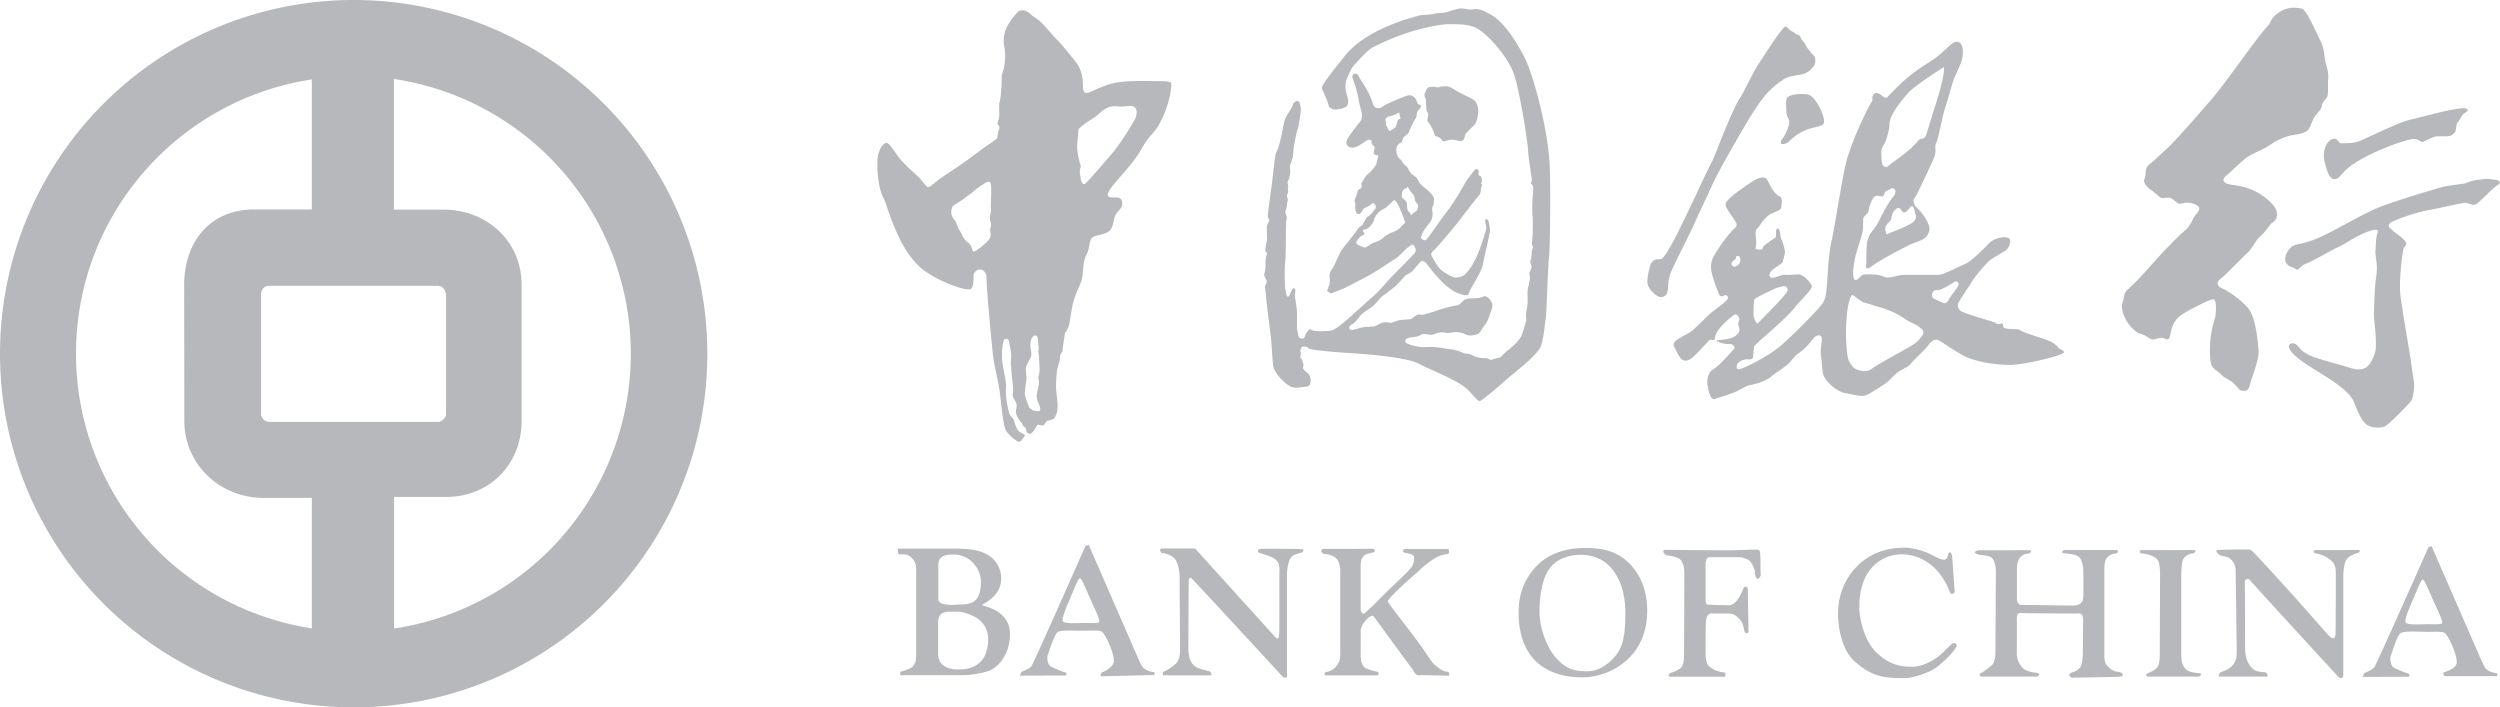 <svg xmlns="http://www.w3.org/2000/svg" xmlns:xlink="http://www.w3.org/1999/xlink" viewBox="0 0 1601.8 453.2">
  <defs>
    <style>
      .\34 59d0b2e-d6b6-449e-a1a2-ff7b2d2e8cf8, .\36 f0c9245-ec7a-4e62-ac71-a918e7e11326 {
        fill: none;
      }

      .\36 04734fd-34ca-4349-b4cf-3d6a248ecdd4, .\36 f0c9245-ec7a-4e62-ac71-a918e7e11326 {
        clip-path: url(#d4cddbee-6411-4989-a4ee-c2b5a0fd8e27);
      }

      .\32 54bf225-b727-4103-8e94-46008e442022 {
        clip-path: url(#4f34f802-32f6-4a85-b3d0-6dbd4a2d9b80);
      }
    </style>
    <clipPath id="d4cddbee-6411-4989-a4ee-c2b5a0fd8e27">
      <rect class="459d0b2e-d6b6-449e-a1a2-ff7b2d2e8cf8" width="1601.7" height="453.13"/>
    </clipPath>
    <clipPath id="4f34f802-32f6-4a85-b3d0-6dbd4a2d9b80">
      <rect class="459d0b2e-d6b6-449e-a1a2-ff7b2d2e8cf8" width="1600" height="453.13"/>
    </clipPath>
  </defs>
  <title>bank-of-china-logo</title>
  <g id="915041ce-1105-4716-98fa-b07b3d245989" data-name="Слой 2" fill="#b7b8bc">
    <g id="2f25d4e1-cdb4-47ba-bce0-a68530c1c17c" data-name="Слой 1">
      <rect class="459d0b2e-d6b6-449e-a1a2-ff7b2d2e8cf8" width="1600" height="453.13"/>
      <g id="cab192ef-43b7-4bd8-a650-69d8ec0e5632" data-name="Clip-Path">
        <path id="2995048c-5ad5-4145-a53b-6d1a222caa65" data-name="Layer" d="M226.6,453.2A226.6,226.6,0,1,1,453.2,226.6,226.4,226.4,0,0,1,226.6,453.2Zm57.5-318.9c27.9,0,50.1,20.3,50.1,48.1v87.3c0,27.8-20.5,48.7-48.4,48.7H252.5v84.3a178,178,0,0,0-.1-352.1v83.7ZM118,182.5c0-27.8,16.9-48.3,44.8-48.3h37V50.9C114.3,63.8,48.7,137.5,48.7,226.6a178,178,0,0,0,151.1,176V319h-31c-27.9,0-50.7-21.5-50.7-49.3Zm163.4,87.8a9.6,9.6,0,0,0,2.6-1.4,9.4,9.4,0,0,0,1.8-2.9V188.4s-.9-3.6-2.6-4.5a6.1,6.1,0,0,0-3.7-.8h-107a5.7,5.7,0,0,0-3.9,1.6,7.1,7.1,0,0,0-1.3,4.3v75.6s-.4,1.2.9,3.3a5.3,5.3,0,0,0,3.7,2.4H281.4Z"/>
      </g>
      <g class="254bf225-b727-4103-8e94-46008e442022">
        <g id="b1489f29-bc80-43b6-b495-4a88a0aee481" data-name="Clip-Path">
          <path id="8414e99d-5f35-42c8-8d99-bd7c835b5b52" data-name="Layer" d="M1513.9,433.7a6.2,6.2,0,0,1,1-2.4c.7-.6,4.7-1.7,6.3-3.7s34.8-77.1,34.8-77.1l2-.5,30.5,70c2,4.6,3.4,7.6,4.5,8.8a13.1,13.1,0,0,0,6.4,2.5c1.2.1.5,1.9.5,1.9h-33.5s-2.2-1.7,0-2.6,6.8-2.2,7.6-5.6c.4-1.5-.4-5.1-1.9-9.1s-4.1-9.2-5.8-10.4-7.8-.5-13.6-.7-12.2-.4-14.5.8-5.8,13.1-6.4,14.8,0,5.8,1.5,7,7.7,3.6,9.5,4.1.5,2.1.5,2.1Zm50.7-34.4c.9-1.1-2.3-7.3-5.3-13.9-2.2-4.9-5.9-14.5-7.1-14.1s-3.9,7.8-6.3,13.2-5.7,13.3-4.4,14.5,6.4,1.2,11.2,1,11.1.4,11.9-.7ZM576.8,430.4c4.1-1.1,7.1-2.2,8.3-3.7s1.9-2.8,1.9-7.4V364.8a9.2,9.2,0,0,0-2.7-7.2c-3.7-4-8-1.4-8.7-2.9a8.3,8.3,0,0,1-.3-3.2h34.3c9.8,0,16.4.4,22.2,3.4a17.5,17.5,0,0,1,9.7,15.4c0,11-8.8,14.9-12.4,17.4,6.8,1.9,18,5.8,18,18.6s-7.3,21.6-14.3,23.8a59.1,59.1,0,0,1-17.6,2.5H576.8v-2.2Zm273.5,0c.1.2,4.3-1,6.2-3.9s2.2-3.6,2.2-8.8V365.6c0-3.3-1.1-6.4-2.4-7.7s-3.5-2.7-8.2-3c0,0-3.6-2.3,0-3.3.2.2,31.5,0,31.5,0s2.9.9.4,2.2-4.3.4-6.2,2.4-2,4.2-2,8.7v25.7a4.2,4.2,0,0,0,1.3,2.6c1.7.1,2.7-2,3.6-2.4,3.4-2.9,8.7-8.6,13.4-13.2,8.6-8.1,12.9-12.3,14.3-14.2s2.3-6.2,1.2-7.4-3.7-1.3-5.9-2c0,0-2.1-1.4.3-2.2h28.1s1,2.5-.5,3.2a17.9,17.9,0,0,0-7.7,2.4,51.3,51.3,0,0,0-10.8,8.4s-20.6,17.6-19.8,19.7,13,17.1,21.1,28.3c3.4,4.7,6.9,10.7,8.9,12.2s4.9,4.3,7.5,4.3,1.5,2.7,1.5,2.7-16-.6-18.7-.3-4.2-3.3-4.1-3.3c-6.3-8.1-24.2-33.2-25.6-34.7s-8,4.9-8.1,9.5c.1-.1,0,15.2,0,15.2,0,4.5,1,6.8,2.3,8.1s7.9,2.9,7.9,2.8c2.5.7.8,2.4.8,2.4H848.9s-1.1-1.7,1.4-2.3Zm-105,.1a27.7,27.7,0,0,0,8.1-5.3c1.6-1.9,2.7-3.4,2.7-9.9,0,0-.3-39.5-.3-45.3s-1.7-11.1-3.9-12.8a14.6,14.6,0,0,0-7.7-2.9s-2.2-2.3.2-2.9h21.3l50.4,55.7s1.9,2.5,3,1.9a11.7,11.7,0,0,0,.5-2.7c.2-4.3.1-37,.1-37,0-3.5.7-7.5-1.8-10.2s-9.1-4.1-10.8-4.8-1.4-2,.1-2.5,26.9,0,26.9,0c1.9.1.5,2,.5,2-3,.9-6,1.5-7.4,3.4s-2.6,5.6-2.6,12.1v64.8h-2.3S767,374,763.6,370.7c-1.5-1.6-2,.5-2,2.5s-.2,41.4-.2,41.4c0,6.8,1.4,10.9,5.7,13.2a51.4,51.4,0,0,0,7.9,2.3c.9.2,1.3,2.6,1.3,2.6h-31s-.8-1.9,0-2.2Zm-91.8,2.4a5.4,5.4,0,0,1,1-2.3c.7-.7,4.7-1.7,6.3-3.7s34.7-77.2,34.7-77.2l2.1-.5,30.5,70c2,4.6,3.3,7.7,4.6,8.9a13.3,13.3,0,0,0,6.3,2.5c1.2.1.5,1.9.5,1.9l-33.9.8a1.7,1.7,0,0,1,1-2.7c1.4-.5,6.1-2.9,7-6.3.4-1.6-.4-5.1-1.9-9.2s-4.1-9.2-5.8-10.4-7.8-.5-13.6-.6-12.3-.4-14.5.8-5.8,13-6.5,14.8,0,5.8,1.6,7,7.7,3.6,9.5,4.1.5,2,.5,2Zm50.7-34.3c.9-1.1-2.3-7.4-5.2-14-2.3-4.9-6-14.5-7.2-14.1s-3.9,7.8-6.3,13.3-5.7,13.2-4.4,14.4,6.4,1.2,11.2,1,11.2.4,11.9-.6Zm-75.7-26c0-5.5-3.2-10.6-6.7-13.5a17.1,17.1,0,0,0-10.4-3.8c-6.1,0-10.2.9-10.2,6.7v21.6c-.5,5.1,11.7,3.8,11.7,3.8,10.3,0,15.4-1.4,15.6-14.8Zm4,43.2c1.8-8.7-.1-14.5-5.2-18.8-2.5-2-8.9-5.1-14.2-5.1-7.2,0-12-.6-12,7.4V419c0,11.1,13.8,9.9,13.8,9.9,11.2,0,16.2-6.5,17.5-13.1Zm438,15.3a18.7,18.7,0,0,0,6.1-2.9c1.4-1.1,2.4-3.3,2.4-8.7l.2-51.5c0-4.4-.5-6.4-2-8.7s-5.3-2.9-9.7-3.6c0,0-3.3-2.4-1-3.4l35.5.3c12,.2,23.8-1,25.1-.1s.7,12.4,1,14.6-.8,3.6-1.9,3.7-1.7-2.2-1.7-3.7c0-3.1-2.6-6.6-3.2-7.5s-4.8-2.6-6.3-2.6h-18.3c-1.7,0-2.1,0-2.7.5a7.4,7.4,0,0,0-1.2,3.6v22.7c0,1.3.1,3.2.9,3.5s14.1.5,14.1.5c2.1,0,4.4-2,5.2-3.2s2.8-4.1,3.7-6.8,3.2-2.7,3.2.7.4,26.5.4,26.5c-1.4,1.9-2.6-.5-2.6-.5-.9-4.7-1.7-6.4-3.3-8s-3.5-3.4-6.6-3.4h-10.5c-4-.4-4.1,3.8-4.3,5.4s-.2,21.8-.2,21.8c.2,2.2.7,5.2,2.1,6.5a16.9,16.9,0,0,0,9.5,4c2.2.2.7,2.8.7,2.8h-35.4s-1.7-1.2.8-2.4Zm-84.8-69.6c7.6-7.2,18.5-10.4,29.5-10.4s20.1,1.7,27.8,9,12.3,17.5,12.4,30.7-4.3,24.1-12.8,31.9a43.5,43.5,0,0,1-29,11.3c-11.4,0-22.5-3.1-30.1-10.9s-10.5-18.5-10.5-31S977.5,369.4,985.7,361.5Zm10.6,59.2c6.7,7.7,11.4,9.4,20.8,9.4,6.4,0,13-3.8,18-9.9s6.3-14.1,6.3-27.4-3.7-22.3-8.7-28.4-12-8.8-19.2-8.9-14.7,1.9-19.5,7.3-7.5,15.5-7.6,28.5,6.1,25.2,9.9,29.4Zm427.2,9.7c0,.2,5.5-1.7,7.5-4.8s2.1-3.7,2.1-10.2l-.7-50.9a9.9,9.9,0,0,0-4.6-7.3c-1.7-.8-4.5-.7-6-1.9,0,0-3.4-2.5-.5-3-.2.1,20.6-.7,20.9.1,2.3,1.4,34.8,37.5,48.2,53,4.5,5.3,6.2,4.4,6-.7.2,0,.2-38.1.2-38.1,0-5.5-2.7-7.3-3.9-8.2a19.2,19.2,0,0,0-8.9-3.8s-3.4-1.1,0-2.2c.2.1,26.8,0,26.8,0,1.8-.1,1.8,1.4,0,1.9s-5.3,1.9-6.8,3.7-2.4,5.9-2.4,12.4v62.3c-.2,2.8-2.9,1.3-2.9,1.3s-50.8-55.3-56.8-62.1c-.1-.1-1-1.7-2.4-.7s-1.1,1-1,2.5.2,41.7.2,41.7c0,6.8,2.3,10.5,4.3,12.5s3.3,2.4,7.8,2.8c2.7-.1,2.2,2.8,2.2,2.8h-31.1a2.7,2.7,0,0,1,1.8-3.1Zm-47.3.9a21.8,21.8,0,0,0,5.3-2.9c1.4-1.2,2.2-3.4,2.3-8.2l.2-52.6c-.2-3.4-.2-7.5-1.8-9.2s-5.3-3.5-10.3-3.8c0,0-2.2-1.1,0-2.2.1.2,33.8,0,33.8,0,2.7.4-.4,2.2-.4,2.2a8.1,8.1,0,0,0-5.9,2.8c-1.6,1.9-1.5,5.7-1.8,8.5v54.3c0,4.7,1.6,7.5,3.1,8.7s3.2,2,8.2,2.4c3.2.5,0,2.2,0,2.2h-32.7c-2.6-.8,0-2.2,0-2.2Zm-106.3-.3c-.1,0,5.1-3.5,6.3-4.8s2.3-3.4,2.3-8.7l.3-50.7c0-4.4-.9-6.9-1.9-8.6s-3.9-2.3-8.5-2.7c0,0-6.5-1.5-.5-3-.1.2,31.8,0,31.8,0,3.4.1.6,2.1.6,2.1-2.6.1-4.7.9-5.9,2.5s-2.3,4-2.1,8.5v18s-.2,4.2,3.5,4.1c5.5-.3,30,.5,33.8.2s5.2-3.1,5.2-5.2c.2-5.1,0-16.5,0-16.5,0-4.4-1.2-7.8-2.5-9.1s-4.2-2.1-8.8-2.5-.9-2.2-.9-2.2h33.8s1.7,1.9-1,2.3-3.8,1-5.2,2.4-1.9,4.1-1.9,8.5v54.1c0,4.4.8,5.8,2.2,7.2s2.8,3.2,7.3,3.7c2.4.4,3.4,2.7.7,2.9.2.3-31,.7-31,.7s-4.1-1.9.5-3.5a9,9,0,0,0,5-3.3c.8-1.5,1.5-5.5,1.5-8.2,0,0,.2-18.9.2-21.8s-.7-4.8-3.5-4.3c0,0-33.2-.1-35.9-.3s-3.1.8-3.1,4.4c.1-.1,0,21.5,0,21.5a13.7,13.7,0,0,0,3.8,9.3c1.3,1.3,3.8,2.5,8.3,3s1,2.5,1,2.5h-36.2s-2-1.9.8-2.5ZM1236,354.7c4.4,2.2,7.9,4.1,9.8,3.9s2.1-2.5,2.5-3.9c1.9-2.6,2.5,2,2.5,1.8l1.6,23s-1.6,2.2-3.1,0c-1.6-5.4-5.9-11.5-8.8-14.6-4.5-4.8-12.5-9.6-21-9.7a25.3,25.3,0,0,0-21.4,10c-4.3,5.3-6.8,14.2-6.8,23.4,0,10.8,4.6,23.4,11.1,29.6s12.9,8.9,21.8,9c6.3,0,9.8-1.7,15.2-4.8,3.1-1.7,7.2-6.1,11-9.7a1.9,1.9,0,0,1,3.3.7c.4,1.9-6.7,9.2-12.4,13.8-4.2,3.4-15.3,7.3-20.9,7.3-13.2,0-20.8-.7-32.4-11-6.5-5.9-10.2-18.1-10.3-29.8s3.8-21.9,11.3-30,18.2-12.8,31.1-12.8a41.1,41.1,0,0,1,15.9,3.8Z"/>
        </g>
      </g>
      <rect class="459d0b2e-d6b6-449e-a1a2-ff7b2d2e8cf8" width="1600" height="453.13"/>
      <g id="9d6c4ff1-80dc-4537-814a-76ad503fad29" data-name="Layer">
        <g id="734889ce-f9b5-4180-b7e4-bc5f1dd69dbe" data-name="Clip-Path">
          <g id="7252fefc-42d1-4627-87c4-cf115cab2218" data-name="Layer">
            <g class="604734fd-34ca-4349-b4cf-3d6a248ecdd4">
              <g id="727886a4-6e58-4a9d-be0a-0c581f1c557b" data-name="Clip-Path">
                <path id="acea09d4-199f-4a4b-9330-119e7286fb13" data-name="Layer" d="M847,56.9c-.7-1.6,3.5-7.1,14.5-20.9S891.7,15.6,900,12.6l9.8-2.8c1.5-.2,7.7-.5,9.2-1s7.7-.6,8.6-1.1a30.8,30.8,0,0,1,6.9-2.1c2.8-.7,6.4.9,9,.4,5-.9,8.9,1.9,11.7,3.4,9.6,5.1,20.1,22.9,24,32.9s12.1,38.4,13.6,61.6c.9,14.8.3,53.7-.2,59.6-1.1,10.6-1.5,35.6-2.2,40.3s-1.6,15.6-3.7,19.2c-3.8,6.5-19.5,18.2-22.8,21.3s-14.7,12.8-16,12.7-3.7-3.6-7.4-7.2c-6.6-6.5-23.9-12.6-31.1-16.6s-30.5-6.1-44.8-7c-10.2-.6-25.8-2-26.3-3.1s-1.7-.9-3.2-1-1.6,1.7-1.9,2.4.6.5.1,3.4.9,1,1.2,3.4,1.3,1.4.4,3.6,3.6,3.8,4.4,6.2.9,6.4-2.1,6.6-6.2,1.4-9.7.2-11.3-8.8-11.8-13.8-1-13.9-1.3-17c-.6-5.4-2.6-19.7-3.2-26.9s-1.3-5.6.1-8.5-2.2-3.3-1-7.1-.2-8,1.4-11.4c.7-1.5-1.2-1.5-1-3.1a33.8,33.8,0,0,1,.9-5.4c.4-1.6.2-3.4.1-6.3s-.1-4.1,1.1-6.1-.7-1.9-.5-4.4,1.9-14.8,2.6-19.9,1.9-18.6,2.8-20.3c2.7-4.9,4.2-16,5.2-19.9s4.7-7.8,5.6-11c.3-1.3,2.5-2.5,3.4-2s1.7,4.3,1.6,5.7-1.3,10.6-2.1,12.4S829.2,93,829,94.2s-.4,4.6-.6,6.1a33.2,33.2,0,0,1-1.8,5.3c-.4,1.4.4,4.2,0,5.6s-.4,3.1-1.3,4.6.5,2.9,0,4,.6,2.9-.4,4.6.7,2.2.1,4.5-.6,4.9-1.3,6.2,1.3,3.2.6,5.7-.2,22.6-.8,26.5-.4,16.1.1,18.3.5,4.6,1.8,4.4,2-5.6,3.7-5.3.3,3.3.6,5.4c.5,3.9.2.6,1.1,7.5.6,4.6-.2,12.2.5,14.6s.3,4.6,2.8,4.7,1.4-1.7,3.1-3.9,1.9-2.5,3.3-1.5,9.5.8,12.2.3,6-3.5,8.4-5.3,14.3-12.9,20-17.8c2.5-2.2,9.6-10.6,12.4-13.3,4.5-4.4,11.6-11.8,12.7-13s1.2-2.4.2-4.3-1.5-1.4-2.7-.7c-2.9,1.6-6.7,6.5-9.6,8.3-5.1,3.3-11.6,7.6-15.1,9.7s-9.6,5-13.2,7a68.6,68.6,0,0,1-10.6,4.6c-1.7.9-2.3,1.4-3.9.2s-.9-.5.4-4.8-1.4-6,1.9-10.2c2-2.7,4-9.6,7.3-13.7,1.1-1.4,7.5-9.3,8.8-11.4s3.1-2.6,3.4-3.2,2.4-4.6,3-4.9c2.1-1.1,4.3-4.3,4.6-4.7a2.3,2.3,0,0,0,.6-2.7c-.2-.5-1.3-2.4-2.6-.9s-3.9,2.2-4.9,2.9-1.4,3.5-3.3,3.6-2.5-4.2-2.1-5.7-1-2.3-.2-4.2c2-4.2,1.4-4.7,2-5.5s.9-.2,2-1.5-.6-2.1.2-3.1,2.3-4.5,4-5.6,5.2-5.5,5.5-6.7.6-2.9,1.1-4.4-1.8-.8-2.5-1.7-.2-1.7.2-3.6-1.9-2.2-1.9-3.6-.1-2.2-1.9-2-6,4.3-9.3,4.9-6.1-1.7-4.4-5.1,7.3-10.3,8.3-11.5,1.3-3.4,1.1-5.1-1.7-5.6-2.2-9.7a84.3,84.3,0,0,0-3.5-12.3c-.3-.7-1.1-2.8.9-3.5s2.6,1.5,3.7,3.3a101.3,101.3,0,0,1,5.4,9,45.6,45.6,0,0,1,2.5,6c.3,1.2,1.1,3.4,2.8,3.6s2.7.1,3.8-1,10.8-5.2,14.6-6.6c1.9-.6,3-1,5,.3s2.5,4.6,3.2,4.9,2,.6,1.6,1.6,0,.3-1.7,2.3-.2,2.7-1.9,5.5a47.4,47.4,0,0,0-3.9,8c-.6,1.7-2.2,2.4-3.4,3.6s-.9,3.2-1.6,3.5-2.1.8-2.7,2.2-1.1,3.9.6,7c.8,1.5,2.3,1.9,2.6,3.1s2.2,2.2,3.1,3.4,1.1,2,2,3.3,1.3,1.4,3.1,2.7,2.2,3.6,3.6,5,5,4,7,6.4,1.7,2.9,1.5,4.6.3,1.2-.7,3.2,0,3.6-.1,4.6,0,3.2-1.2,4.9-4.7,6.1-5.4,7.8-1.1,2.9-.4,3.5,1.7,1.4,2.9.6,8.6-12.2,14.2-19.2a172.3,172.3,0,0,0,10.4-16.6c1.4-2.7,5.7-7.9,6.6-9a1.3,1.3,0,0,1,2.3.5c.3,1.1-.2,2.2.2,2.9s1.7.4,1.8,1.9.3,2.2-.2,3,1,1,.2,2.4.1,3.6-1.8,5.8-9.4,11.9-12.1,15.5-14.8,18-16.6,19.5-2.1,2.6-1.5,3.7,3.9,7.2,5.8,8.8,7.4,5,9.6,5,4.4-.7,5.3-1.5c4.1-3.2,7.4-10.1,8.8-13.5a135.7,135.7,0,0,0,5.4-15.9c.2-2.4-.8-4.9-.7-5.8s1.8-.8,2.1.2.8,3.9,1.1,5.6-3.7,17.3-4.5,22.2-8.1,16.1-8.7,17.6-.2,2.2-1.9,2.4a9.4,9.4,0,0,1-3.9-.7c-4.4-1.3-8.1-4.4-11-7a114.1,114.1,0,0,1-10.4-12.2c-.6-1-2.8-2.6-3.9-1.7s-4.7,5.7-6,6.7-3.1,1.6-4.3,2.8-3.8,4.2-5.8,6.1-8.1,6.2-9.3,7.3-4.2,4.9-5.5,5.9-6,3.9-7.4,5.4-3.7,5.1-5.5,5.9-2.8,2.5-1.6,3.5,5.1-.8,7.7-1.3,5.1-.4,7.3-.6,2.6-1.5,5.8-2.4,4.6.3,5.8,0,2.3-1,4.8-1.6,6.3-.3,7.8-.9,1-.9,3.1-2.2,3.1-.1,4.6-.5a76.7,76.7,0,0,0,8.9-2.7,100.3,100.3,0,0,1,13.3-3.4c1.3-.2,3.2-3.1,5.4-3.9s8.2-.1,10.4-1.4,4.4.9,5.8,3.5-.3,4.9-.8,6.8c-1.3,4.6-2.6,6.7-4.1,8.4s-2.1,4.7-4.7,5.4-4.5,1.2-7.7-.3c-5.7-2.6-8.8-.1-12.2-.8-5-1.1-7,1.5-9.4,1.3s-5-.8-6.1-.1c-3.3,1.9-5.9,1.4-8.2,2.1s-2.6,2.3-1.5,3.2,7.6,3,12.4,2.7c7.6-.5,13.2,1.2,16.2,1.4,4.6.3,7.8,2.8,10.1,2.8s3.5,1.2,6,2a21.1,21.1,0,0,0,5.6.9c2.1-.2,3.6,1.4,4.5,1a21,21,0,0,1,4.7-1.2c1.4-.4,4.1-3.9,6-5.2s7.5-6.4,8.5-9.3,1.4-4.2,2.5-7.9-.5-3.5.7-8.5,0-11.6.9-14.3.4-2.6.9-4.1a7.7,7.7,0,0,0-.1-4.4c-.2-1,1.4-3.2,1.4-4.6s-1.3-2.2-.5-4.5.3-6.2,1.2-7.2-1-2.7-.5-4.3.9-11.7.4-16.6.3-14.5.5-17.5-2-2.7-1.3-4.1-.1-4.8-.4-7.1-1.4-9.1-1.6-12.6c-.1-6.2-5.9-41.7-9.5-50.8-5.2-12.8-18.7-26.3-24.4-28.7s-12.2-2-16.6-2.1-15.5,1.9-26.2,5.3a151.7,151.7,0,0,0-23.1,9.7c-3.9,2.4-8.4,7.8-11.3,10.8s-4,7.2-4.9,9c-2.4,4.8,0,11,.5,12.7s.1,4.9-1.1,5.4-1.5,1.2-6.5,1.8c-1.6.2-4.5-1.2-4.7-2.4-.5-3-3-7.9-4.3-10.9Zm39.1,77.2a11.1,11.1,0,0,0-5.2,5.4c-1,1.9-.2,2.4-3,5.4s-2.5,1.2-4.2,2.5,1.6,1.6.1,2.9-1.2,0-3.3,2.5-2.2,3.4.8,4.6,2.6,2.1,6.2-.4,5.3-1.5,9.2-5,7.9-3.1,10.8-6.5,3.3-1.6,2.1-5.2-1.2-2.9-2.5-6.2-3.1-6.3-4.1-5.7-4,4.4-6.9,5.7ZM915.3,56c1.1-.5,3.2-.5,5.6-.1s-1-.4,5-.6c3-.2,4.7,1.4,7.4,3,6.4,3.6,10.8,4.9,12.2,6.9a12.3,12.3,0,0,1,1.6,7.5c-.4,2-.6,5.9-3.2,8.1a62.2,62.2,0,0,0-4.6,4.7c-1,1-.7,4.1-2.5,4.7s-3.9-.7-6.6-.7-5.1,1.6-5.9.8a10.9,10.9,0,0,0-2.4-2.4c-1-.7-2.5-.2-2.7-1.5a25,25,0,0,0-4.5-8.7c-.7-.7,1.1-4.2.1-5.4s-.8-3.1-1-4.3a20.2,20.2,0,0,1-.1-3.5c0-1.2-1.6-3.1-.8-4.7S914.2,56.5,915.3,56ZM888.6,81.1c1.2,1.9.8,3.8,3.2,2.1s2.4-1,3.3-4.7,2.9-1.1,1.9-3.9.7-3.2-2.7-1.4-7.1,1-6.5,4.2S887.4,79.3,888.6,81.1Zm9.8,42.3c-.5,3.1-.3,3.1,1.9,5s.2,5.1,2.4,7.3.4,3.1,2.5,1.2,2.8-1.3,3.2-3.8.3-1.4-1.2-3.6,0-3.1-2.5-5.8-2.6-4.7-3.2-3.6-2.5.3-3.1,3.3Z"/>
              </g>
              <g id="0e295607-e6c4-4406-ac93-b4ed65437d62" data-name="Clip-Path">
                <path id="976310b3-99f8-4ff0-9d6d-08dfe8e0f022" data-name="Layer" d="M1600,118.8c-2.9,1.5-11.5,11.2-13.8,12.2s-5.2-1.4-7.1-1.1c-4.9.8-16.7,3.6-25,5.1a113.9,113.9,0,0,0-21.7,7.2c-2.2,1.2-2.3,2.8-1.1,3.9,4.2,4,7.8,5.9,9.8,8.5s-.7,2.5-1.3,5.4-2.9,20.2-1.8,29.2,5,31.6,6.1,38.2,1.8,13.7,2.5,16.7-.4,11.5-2,13.2c-5.7,6.2-14.7,15.3-17,16.1s-8.4,1.1-11.7-1.7-6.1-10.1-7.4-13.5c-2.2-5.8-8.7-10.3-13.2-13.6-8.1-5.8-25.7-14.7-28.3-21.1-.4-.9-1-2.7.9-3.3,3.5-1.3,5.2,3.1,7.5,4.8,4.5,3.3,8.3,4.2,11.6,5.2,5,1.7,14,3.9,16.2,4.7,5.1,1.7,7.8,2.4,11.7,1.1s7.1-9.2,7.3-12.8c.5-8.7-1.4-18.9-1.2-23.1.6-12.3.3-14.6,1.6-23.8,1-6.8-.8-11.9-.6-15s.2-9.3,1.3-12-1.9-2.2-3.9-1.6c-9.4,2.8-13.8,7.1-21.9,10.9-5.6,2.7-15.8,8.8-19.9,10.3s-5.1,5.1-6.8,3.5-4.6-1.2-6.2-4.3,1.4-8.7,4.5-10.5,7.9-.9,20.3-7,26-14.4,36.2-18.3,36.7-11.9,40.6-12.8,12.4-1.6,13.8-2.2c5.3-2.3,10-2.2,11.7-2.6s5.8.4,7.8.6,3.3,2,.5,3.5Zm-110.8-16.2c.8,3.1,2.1,10.1,5.1,11.8s5.5-2.2,7.5-4.3c5.4-5.7,16-10.9,22-13.5s20.5-8.5,24.4-7.4c1.6.5,3.4,1.9,4,1.8s6.9-3.7,9.4-3.7h6a6.3,6.3,0,0,0,5.3-2.5c1-1.3.5-5.1,1.8-6.3s2.5-5,4.8-6.3,1.9-2.6-.2-2.8c-6.1-.4-23.6,4.5-36.1,7.6-7.3,1.8-28.9,12.6-32.3,13.7s-7.7,1.1-11.2,1.1c-1.2,0-2.2-4.3-5.8-2.5-5.1,2.6-5.4,10.6-4.7,13.2ZM1462.3,6.7c-7.9,4.2-7.2,7.9-8.8,9.4-7.4,7.6-26.4,35.8-36.7,47.7s-24.6,28.3-29.9,32.8c-2.8,2.4-5.5,5.4-9.4,8.4s-2,6.4-3.4,9.3,2,5.9,4,7.3,3.4,2.8,5.7,4.6,4.8-.5,7.4.9,4.3,4.3,6.7,3.3a11.8,11.8,0,0,1,10.2,1.5c3.1,2.1-1.8,5.7-2.7,7.8s-3.1,6-5,7.6c-4.6,3.8-12.2,11.7-16.7,16.6-8.5,9.2-11.7,13.6-20.1,21.3-3.5,3.2-2.3,4.8-3.5,8.2-2.3,6.2,3.7,15,6.4,17.2,4.2,3.6,2,2.1,6.9,4,2.9,1.1,4.6,3.5,7.1,2.8s4.3-1.6,6.8-.3,3.1-1.2,3.5-3.8a18.5,18.5,0,0,1,4-9c2-2.3,6.8-5.1,11-7.2s10.7-5.6,12.6-5.3,1.6,9.6.7,12.3a66.5,66.5,0,0,0-2.5,10.8c-.9,5.3-1,17,.6,19.6s4.2,3.5,6.2,5.7,5.3,3,7.8,5.5,3.6,4.3,4.7,4.5c4.1.8,4.8-.6,5.7-3.8,1.7-6.4,5.9-15.8,5.5-21.9-.7-9.3-2.3-20.8-6-26.1s-13.9-12.4-17.3-13.6-3.7-4.1-1.5-5.8c4-3,14.6-14.3,17.5-16.8s5.6-8.4,8-10.4c4.7-4,6.2-8,8.4-9.3s4-5.2,1.5-9.3-8.2-8.6-14.1-11.3c-9-4-15.6-2.9-18-4.9s.2-4,1.6-5.1,9.1-8.7,12.5-11.1,11-5.3,14.6-7.8a41.4,41.4,0,0,1,11.1-5.6c4.7-1.4,11.3-1.3,13.8-4.6,1.4-1.8,2.8-7.4,4.9-9.5s3.6-4.5,3.6-5.9,2.8-4,3.5-5.7.2-7.7.5-10.6c.6-5.7-1.8-10.5-2.1-13.1-.6-5.4-1.3-8.8-2.4-10.9-3.3-6.5-9.3-21-12.5-21.6s-7.6-1.3-12.4,1.2Z"/>
              </g>
            </g>
          </g>
        </g>
        <g class="254bf225-b727-4103-8e94-46008e442022">
          <g id="874d4cb0-c399-4896-a18f-a4147d0f7564" data-name="Clip-Path">
            <path id="d86499d8-60ca-4f19-9cb5-ac9ffac17b83" data-name="Layer" d="M1128.6,113.8c3.4-.3,3.5,1.4,3.8,1.6s2.6,5.4,3.9,6.9,2.2,2.9,4.1,3.6,1.1,4.9.9,7-5.5,3.1-8.2,5.1a23,23,0,0,0-3.8,3.9c-1.4,1.9-1.7,2.9-3.6,4.6s.3,8.7-.8,12c-.6,1.5,1.5,1.4,3.2,1.4s1.1-1.6,2.2-2.5a68,68,0,0,1,7.1-5c1.3-.9-.5-5.5,1.5-5.9s1.5,4.7,2.4,6.6,2.8,7.3,2.2,9.6-.9,4.3-1.6,5.6-8.9,4.8-8.1,8.3,6.6-.8,9.7-.5,6.9-.3,9-.3,6,3.1,8.3,7.1c1.1,2.1-7.3,9.4-11.6,15s-21.2,19.8-24.6,23.2c-1.7,1.7-.6,8-2,8.8s-3.1,0-4.9.5-3.7,1.2-4.5,2.8-.8,2.7.5,3.4,19.5-8.1,28.1-15.8,21.3-20.5,25.8-26.2,2.1-22.9,6.1-41.1c1.9-8.3,5.9-35.3,8.8-48,3.3-14.5,14.6-37.1,16.8-40.4.9-1.4-.1-2.7.7-3.9s1.2-2.4,4.3-1c1.2.6,3.2,2.9,4.4,2.4s-1.4,1.2,8.3-8.2,18.8-14,23.9-17.9,8.7-8.2,11.2-9.4a3.5,3.5,0,0,1,4.9,2.2c.8,2.2,1,5.4-.1,9.5-.7,2.5-2.6,6.1-4.9,11.5-.9,2.1-3.7,12.9-5.7,18.8s-4.3,19.9-5.7,22.3.3,4.7-1.1,8.7c-.5,1.3-3.2,7.5-4.9,11s-6.8,14.7-7.9,15.7-.4,4,.3,5.1,5.5,4.3,8.7,12c1,2.4.7,4.9-1.3,7.5s-6.9,3.6-10.1,5.1-20.5,10.3-26,14.8c-1.2,1-3.2.8-2.7-1s-.2-13.1,1-16.5c1.9-5,1.1-3,5.3-8.8,2.1-3,6.8-14.2,11.7-19.7.6-.6,1.6-3.4-.1-4.4s-3,.9-4.7,1.4-1.2,2.9-2.5,3.4-3.5-1.1-5.2.3-3.4,5.8-3.9,9.1c-.1,1.4-2.5,3.2-3.1,4.1s-.2,5.4-.6,8.5-4,13.1-4.8,17.1-1.6,8.2-1.3,11.5,1,3.2,2.3,2.9,2.6-2.9,4.1-3.2,8.1-.4,10.7.4,3.6,1.9,7.7,1.1c2.3-.5,5.9-1.5,8.7-1.4h21.5c2.1.1,13.5-5.6,17.1-7.2s10.1-8.1,15-13.1c2.8-2.9,9.2-4.8,12.6-3.2,1.7.7.7,5.8-1.9,7.7s-7.1,4.2-9.5,5.9-10,10.3-12.9,15.3c-1.4,2.4-5.9,8.7-8.2,12.8-.4.8-.4,2.8,1.3,4.6s15.8,5.5,22.4,7.8c.6.2,1.5,1.3,2.9.9s2.2-.9,2.3,1.5,9.3,1.4,10.4,2.2c3.5,2.6,17.1,5.6,21.5,8.4a14,14,0,0,1,3.7,3.3c1,1.2,3.5,1.1,3.2,2.9s-26.5,8.3-35.9,7.9-16.2-1.4-23.9-4-19.7-12.2-21.6-12.2-2.7.6-4.8,2.7a37.4,37.4,0,0,1-3.1,3.8c-1.7,1.7-7.7,7.6-9,9.3s-5.8,3.3-8.3,5.3-5.6,5.6-7.8,7.1c-4.1,2.7-9.2,6.1-12.3,7.4s-8.6-.6-13.3-1.3-11.3-6.1-13.6-10.7c-1.4-2.7-1.3-9.6-2-13.6s1.6-11.1-.1-12.3-3.6.2-4.7,1.5-4.2,5.9-10.2,10.1c-2.6,1.8-2.7,3.1-5.7,6s-7.5,5.3-11.2,8.4-10,4.8-14.3,5.6c-1.5.3-5.8,2.9-8.2,4s-9.3,3.4-13.6,4.7c-2.8.9-4.1-5.1-4.7-9.2s1-8.3,3.4-9.6c4-2.2,10.2-9.6,13.7-13.3.9-1-.9-3.2-2.5-3.1a15.7,15.7,0,0,1-9.2-2.2c4.1-.6,11.1-.8,13.5-3.9a4,4,0,0,0,1.6-2.8c0-2-.6-2.5-.8-3.8s1.1-2.6.7-3.6-1.4-3.4-3.2-2.4c-3.5,2.2-9.7,8.3-11.3,11.5a12.1,12.1,0,0,0-1.3,4.2c-1,1-2.9.1-2.9.1-3.3,3.4-8.4,9.1-11,11.3s-4.5,2.8-6.6,1.8-4.3-6.5-5.4-8.3.4-3.7,1.9-4.7,8.4-4.6,10.2-6.2,10-9.7,11.8-11.2,7.2-5.2,9.6-7.7-.4-4.1-1.6-3.1a2,2,0,0,1-3.2-1c-1.7-3.9-5.2-13.4-5.1-16.9a12.8,12.8,0,0,1,.9-5.5c2.6-6,11.3-17.4,14-19.5s1.1-3.9.2-5.4-6-8.1-5.8-10.3,5.2-6.2,10-9.6,9.6-7,13-7.4Zm83.2,26.4c-.2,1.7-4.6,3.7-3.8,7.4s1,2.4,2.5,1.8,13.8-5.1,15.9-7.7.9-3.9.4-6.3c-.9-4.3-2.2-3.5-3-2.5s-2.3,3-3.8,3.3-2.2-4.4-4.7-2.6S1212.2,137.1,1211.8,140.2Zm27.1,51a55.8,55.8,0,0,0,6.6,3c1,.3,2.4-.6,2.9-1.9s4.9-6.9,6.1-8.9-.7-4-2.6-2.6-8.7,5.5-11.1,5.1-4.3,3.9-1.9,5.3Zm-56,16.1a120.3,120.3,0,0,0,.8,20.6,13.6,13.6,0,0,0,4.1,7.7c2.1,1.9,8.3,3.4,11.6.6s21.9-12.3,27.7-16.3c2.3-1.5,3-3.1,4.2-4.5s1.5-3,.2-4.3c-3.3-3.4-7.2-4.2-10.1-6.2a56,56,0,0,0-15.7-7.7c-4.1-1-7.8-2.5-11.1-3.3s-7.8-6.3-8.5-4.4c-2.7,6.1-2.8,13.2-3.2,17.8Zm-59.4-5.5c.1,2.4,2,6.3,3,5.2,4.6-5.1,17.9-17.8,18.8-20.7a2.3,2.3,0,0,0-2.6-2.9c-2.8.3-5.9,1.7-9.2,3.3s-9.5,4.4-9.6,5.6-.5,6.8-.4,9.5Zm20.3-184.7c1.3-.3,2.3,2,4.4,3s2.1,2,3.7,2.1,2.1,3.2,3.3,4.2,2.4,4.1,3.5,5.2,1.9,2.8,3.2,3.8,1.9,4.9.1,7.1-3.6,4-6.5,4.9-8.8,1-12.1,3.1a54.5,54.5,0,0,0-10.7,8.7c-5.3,5.7-11.4,15.6-16.3,24.1-3.3,5.7-15.6,26.8-19.3,35.1-1.5,3.4-9.4,20.2-12.2,26.4-3.6,7.9-12.6,25.2-14.4,29.9-2.5,6.3-1.1,11.5-2.8,13.9s-4.6,2-6.5.6-4.8-4.2-5.5-7.1.7-8.4,1.5-11.5a6,6,0,0,1,3.3-4.2c1-.5,2.7,0,4.2-.6s6.1-8.6,8.5-13.2,11.8-24.1,13.8-28.4c1.2-2.6,6.2-13.6,9.8-20.4,2.2-4.3,13.3-34.7,18.7-42.1,1.3-1.7,6.9-13.8,10.4-19.3s15.8-24.8,17.9-25.3Zm78,43.3c-4.8,5.7-11.1,13.5-11.2,19.3,0,3-1.4,7.8-2.2,10.1s-3.2,5.1-3,8a45.4,45.4,0,0,0,.4,6.6c.5,2.6,3,3.3,4.2,1.9s10.6-7.6,14.6-11.5c6.5-6.4,3.1-3.4,4.7-5s3.7.1,4.9-3.6c2.7-8.3,3.4-11.3,6.4-20.5s5.5-19.8,4.9-22.7c0,0-18.9,11.7-23.7,17.4Zm-76.9,2.5c1.3-2.6,9.6-3.1,13.3-2.4s7.4,7.3,8.7,10.5,2.3,6.3,1.6,8-4.4,2.2-7.8,3.1a40.5,40.5,0,0,0-6.7,2.6,39,39,0,0,0-7.7,5.9,6,6,0,0,1-4.8,1.7c-.7-.2-.7-2.2.5-3.4s5.1-9,4.4-11.6-1.6-1.8-1.8-5.9c0-2.1-.7-6.4.3-8.5Zm-33.4,103.4c-1.7,1.2-2.7,2.5-1.6,3.9s3.6.1,4.6-1.4.8-5-1.1-4.8S1113,165.3,1111.5,166.3Z"/>
          </g>
        </g>
        <g class="254bf225-b727-4103-8e94-46008e442022">
          <g id="668435d2-485b-4ecc-a1cc-035d05f707d8" data-name="Clip-Path">
            <path id="0df80073-6aa8-495a-ba8d-33a01d6c1687" data-name="Layer" d="M567.8,91.6c2.1-.6,6.1,7.3,10.1,11.6s10,9.6,11.2,10.8,4.5,5.9,5.7,5.9,4.4-3.3,7.6-5.5l13.5-9.1c1.9-1.3,7.8-5.5,11.4-8.3s11.5-7.9,11.8-8.6a15.9,15.9,0,0,1,1-5.6c.8-2-.9-2.9-1-3.3s.9-3.4,1.1-4.8-.2-7.7.1-8.7c.9-2.7,1.2-8.4,1.3-10,.4-4.6-.1-6.6.5-8.4a37.7,37.7,0,0,0,1.7-15.7c-.4-3.9-1.3-4.2-.2-10.1s5.8-11,8-13.6,5.8-2,9.2,1.3c1.2,1.2,4.2,2.6,7,5.5s7.9,9.1,9.7,10.7,8.3,9.6,11.8,14,4.1,9.5,4.4,11.7-.3,7.8,2,8.2,9.6-4.8,19.7-6.7c6.8-1.3,17.8-1,25.1-.9,3.2,0,9.4-.2,9.9,1.2s-.7,11.2-4.8,20.5-5.6,9.8-9.8,15-3.9,7.1-10.2,15.3-17.9,19.3-15.6,21.6,7.9-1,8.9,3.5-3.1,5.8-4.5,9.3-.8,8.5-5.2,10.6-6.4,1.3-9,3-1.9,7-3.8,10.7c-3.5,6.5-1.7,12.8-3.8,18.1-3.2,7.9-2.4,4.8-5,13.1-.6,1.8-1.9,10.9-2.6,14.1s-2.7,4.9-2.8,5.9c-.2,2.7-1.6,9.9-1.4,10.7s-1.8,2.4-1.6,4.2-1.7,6-2,9c-1.2,11.7-.2,13.2.3,19.7s-.8,7.9-1.5,9.7-3,1.9-4.7,2.4-1.7,2.5-2.9,2.9-3.3-1-4,.1-2.7,5.2-4.4,5.3-2.3-.9-2.8-3.6c-.2-.7-1.8-.9-2.1-2.3s-1.1-1-3.2-4.9-.3-4.5-.5-7.4-3.2-4.4-2.4-8c.4-1.9-.1-5.8-.5-9.1a59.9,59.9,0,0,1-.6-7.2c0-1.7-.5-.1-.1-5.4s-1.1-8.7-1.1-10-.6-2.9-1.9-2.9-1.7.6-2.3,3.3a47.5,47.5,0,0,0-.3,11.4c.3,3,2.2,11.5,2.4,14.2s-.2,1.8-.1,6.7a62.8,62.8,0,0,0,2,11.6c.9,3.2,2.7,3.1,3.3,5.4a21.2,21.2,0,0,0,2.2,5.7c1,1.8,5.2,2.8,4.6,3.8s-2.4,3.7-3.7,3.9-7.7-5.4-8.7-7.9c-1.8-4.4-3-20.2-3.9-25.9-1.6-9.7-3.3-13.9-4.4-24.7s-3.9-40.3-3.8-46.5c0-4-2.7-5.4-4.1-5.5a4.5,4.5,0,0,0-4.2,3.7c-.2,2.4.3,8-2.1,9s-16.5-3.3-27.8-10.7c-18.3-12.1-24.8-42.1-27.9-47.9-4.2-7.8-4.3-24.1-3.4-27.3s2.1-6.8,5.2-7.8Zm122.4,1c-.3,4.2,1.2,9.8,1.5,11.3s1.2,2.4.5,3.9-.2,3.4.1,5.9,1.4,4.9,2.8,4.1,13.1-14.4,18-20.2S727.4,76.8,727.8,75s1.1-4.1-.6-6.1-5.9-.4-9.2-.6-5.6-.8-9.3,1.2-5,4.2-8,6.1-10.1,6.3-9.9,8.2S690.4,89.5,690.2,92.6Zm-79,47.8c2.2,2.6,1.6,4,3.5,7s2.3,5.7,5.6,8.1,2,6.1,4,5.5,8.5-5.8,9.8-8.2.2-4.4.3-5.7.8-2.5.6-3.7-.9-2.2-.8-4.1.9-2.9.7-5.5.4-10.3.1-14.6-2.7-2.7-4.4-1.5a45.3,45.3,0,0,0-7,5.1c-1.4,1.2-4.9,3.5-6.3,4.7s-6.5,3.9-7,4.9c-1.2,2.9-1.2,5.4.9,8Zm49,80.1c0,3.6.7,3.9.6,6.7s-3.4,5.9-3.5,8.8.6,5.4.3,7.9a63.8,63.8,0,0,0-1,8.1c0,1.9,2,6.9,2.6,8.5s2.9,2.7,4.7,2.9,2.6.2,2.6-1.6-2.5-5.6-2.3-8.2,1.4-6.2,1.5-8.2-.8-2.9-.1-5.1.5-5.4.2-8.9a23.7,23.7,0,0,0-.4-5.3c-.4-1.6.4-2.2,0-4.2s0-2-.4-4.4-1-2.5-2-2.5-2.7,2-2.8,5.5Z"/>
          </g>
        </g>
      </g>
    </g>
  </g>
</svg>
